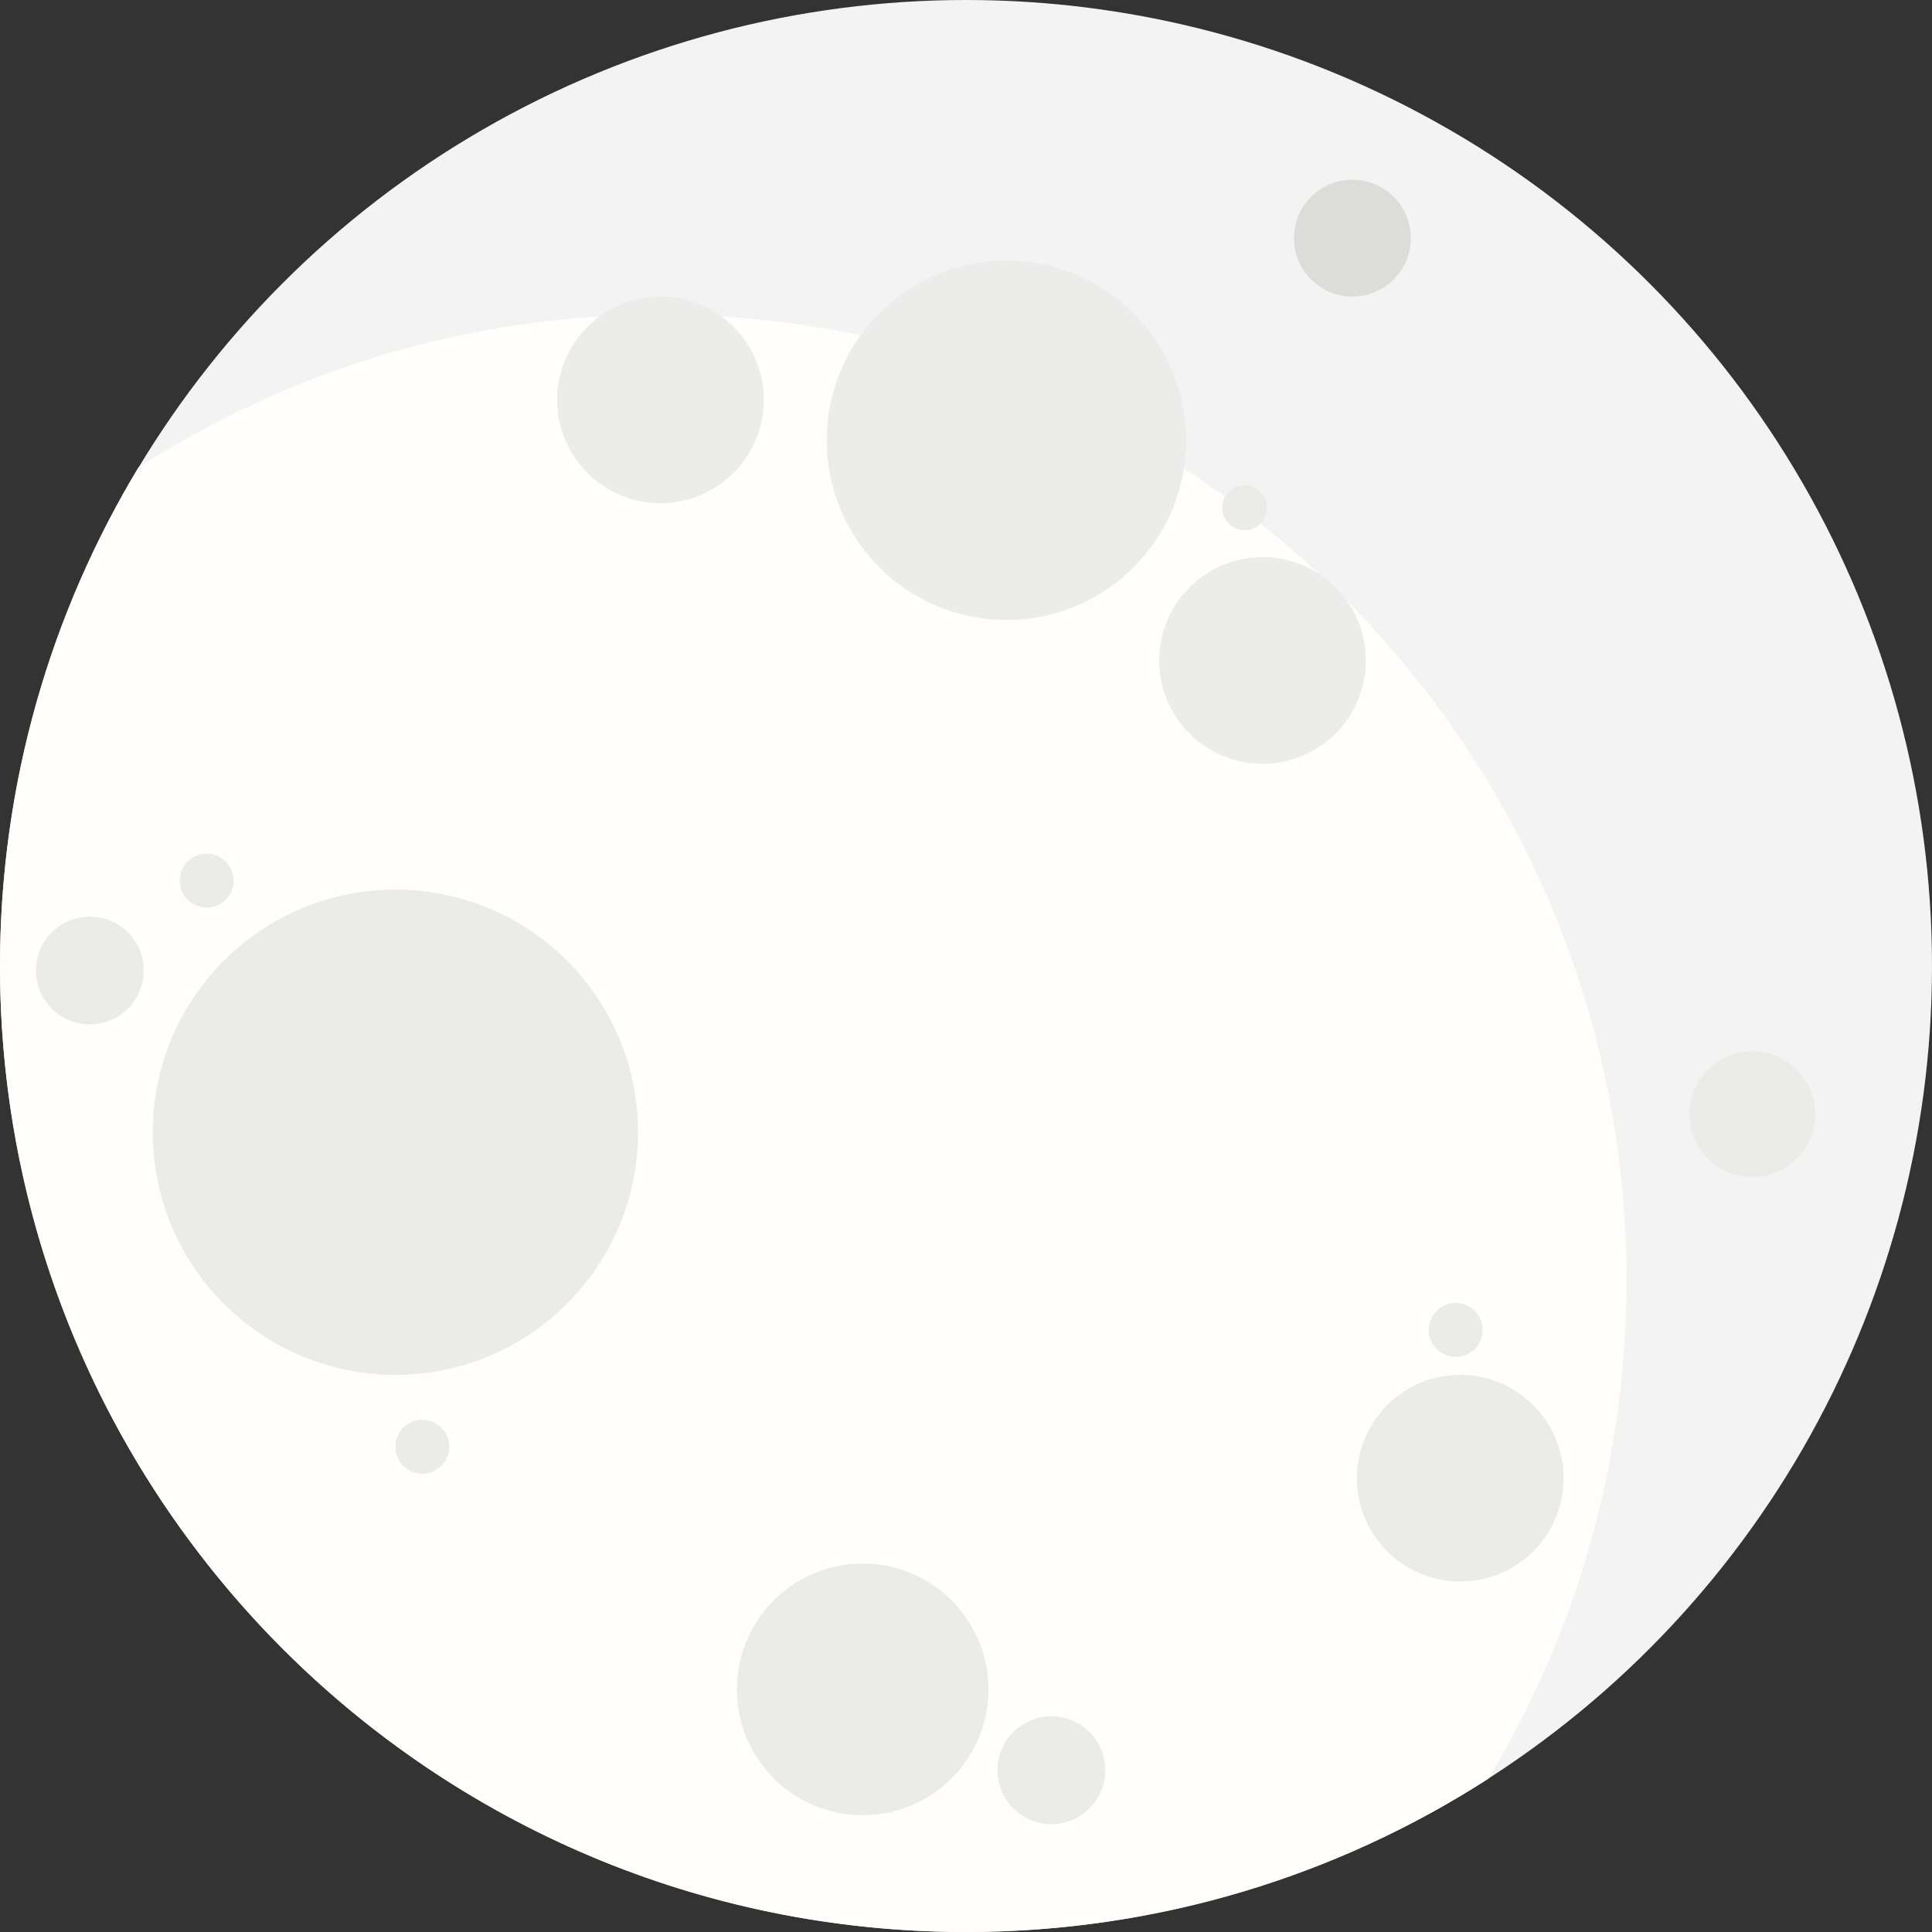 <?xml version="1.0" encoding="utf-8"?>
<!-- Generator: Adobe Illustrator 28.1.0, SVG Export Plug-In . SVG Version: 6.00 Build 0)  -->
<svg version="1.1" id="레이어_1" xmlns="http://www.w3.org/2000/svg" xmlns:xlink="http://www.w3.org/1999/xlink" x="0px"
	 y="0px" viewBox="0 0 215 215" style="enable-background:new 0 0 215 215;" xml:space="preserve">
<rect x="0" y="0" width="215" height="215" fill="#333333" stroke="none"/>
<style type="text/css">
	.st0{fill:#F3F3F3;}
	.st1{fill-rule:evenodd;clip-rule:evenodd;fill:#FFFEFA;}
	.st2{fill:#EBECE7;}
	.st3{fill:#ECECEA;}
	.st4{fill:#DCDCD8;}
</style>
<g>
	<circle class="st0" cx="107.5" cy="107.5" r="107.5"/>
	<path class="st1" d="M15.39,52.04C5.62,68.24,0,87.21,0,107.5C0,166.87,48.13,215,107.5,215c21.41,0,41.35-6.26,58.11-17.04
		c9.77-16.19,15.39-35.17,15.39-55.46C181,83.13,132.87,35,73.5,35C52.09,35,32.14,41.26,15.39,52.04z"/>
	<circle class="st2" cx="96" cy="188" r="14"/>
	<circle class="st2" cx="44" cy="126" r="27"/>
	<circle class="st2" cx="162.5" cy="164.5" r="11.5"/>
	<circle class="st3" cx="112" cy="49" r="20"/>
	<circle class="st3" cx="140.5" cy="73.5" r="11.5"/>
	<circle class="st4" cx="150.5" cy="26.5" r="6.5"/>
	<circle class="st3" cx="73.5" cy="44.5" r="11.5"/>
	<circle class="st2" cx="117" cy="197" r="6"/>
	<circle class="st2" cx="10" cy="108" r="6"/>
	<circle class="st2" cx="47" cy="161" r="3"/>
	<circle class="st2" cx="162" cy="148" r="3"/>
	<circle class="st2" cx="195" cy="124" r="7"/>
	<circle class="st2" cx="138.5" cy="56.5" r="2.5"/>
	<circle class="st2" cx="23" cy="98" r="3"/>
</g>
</svg>
